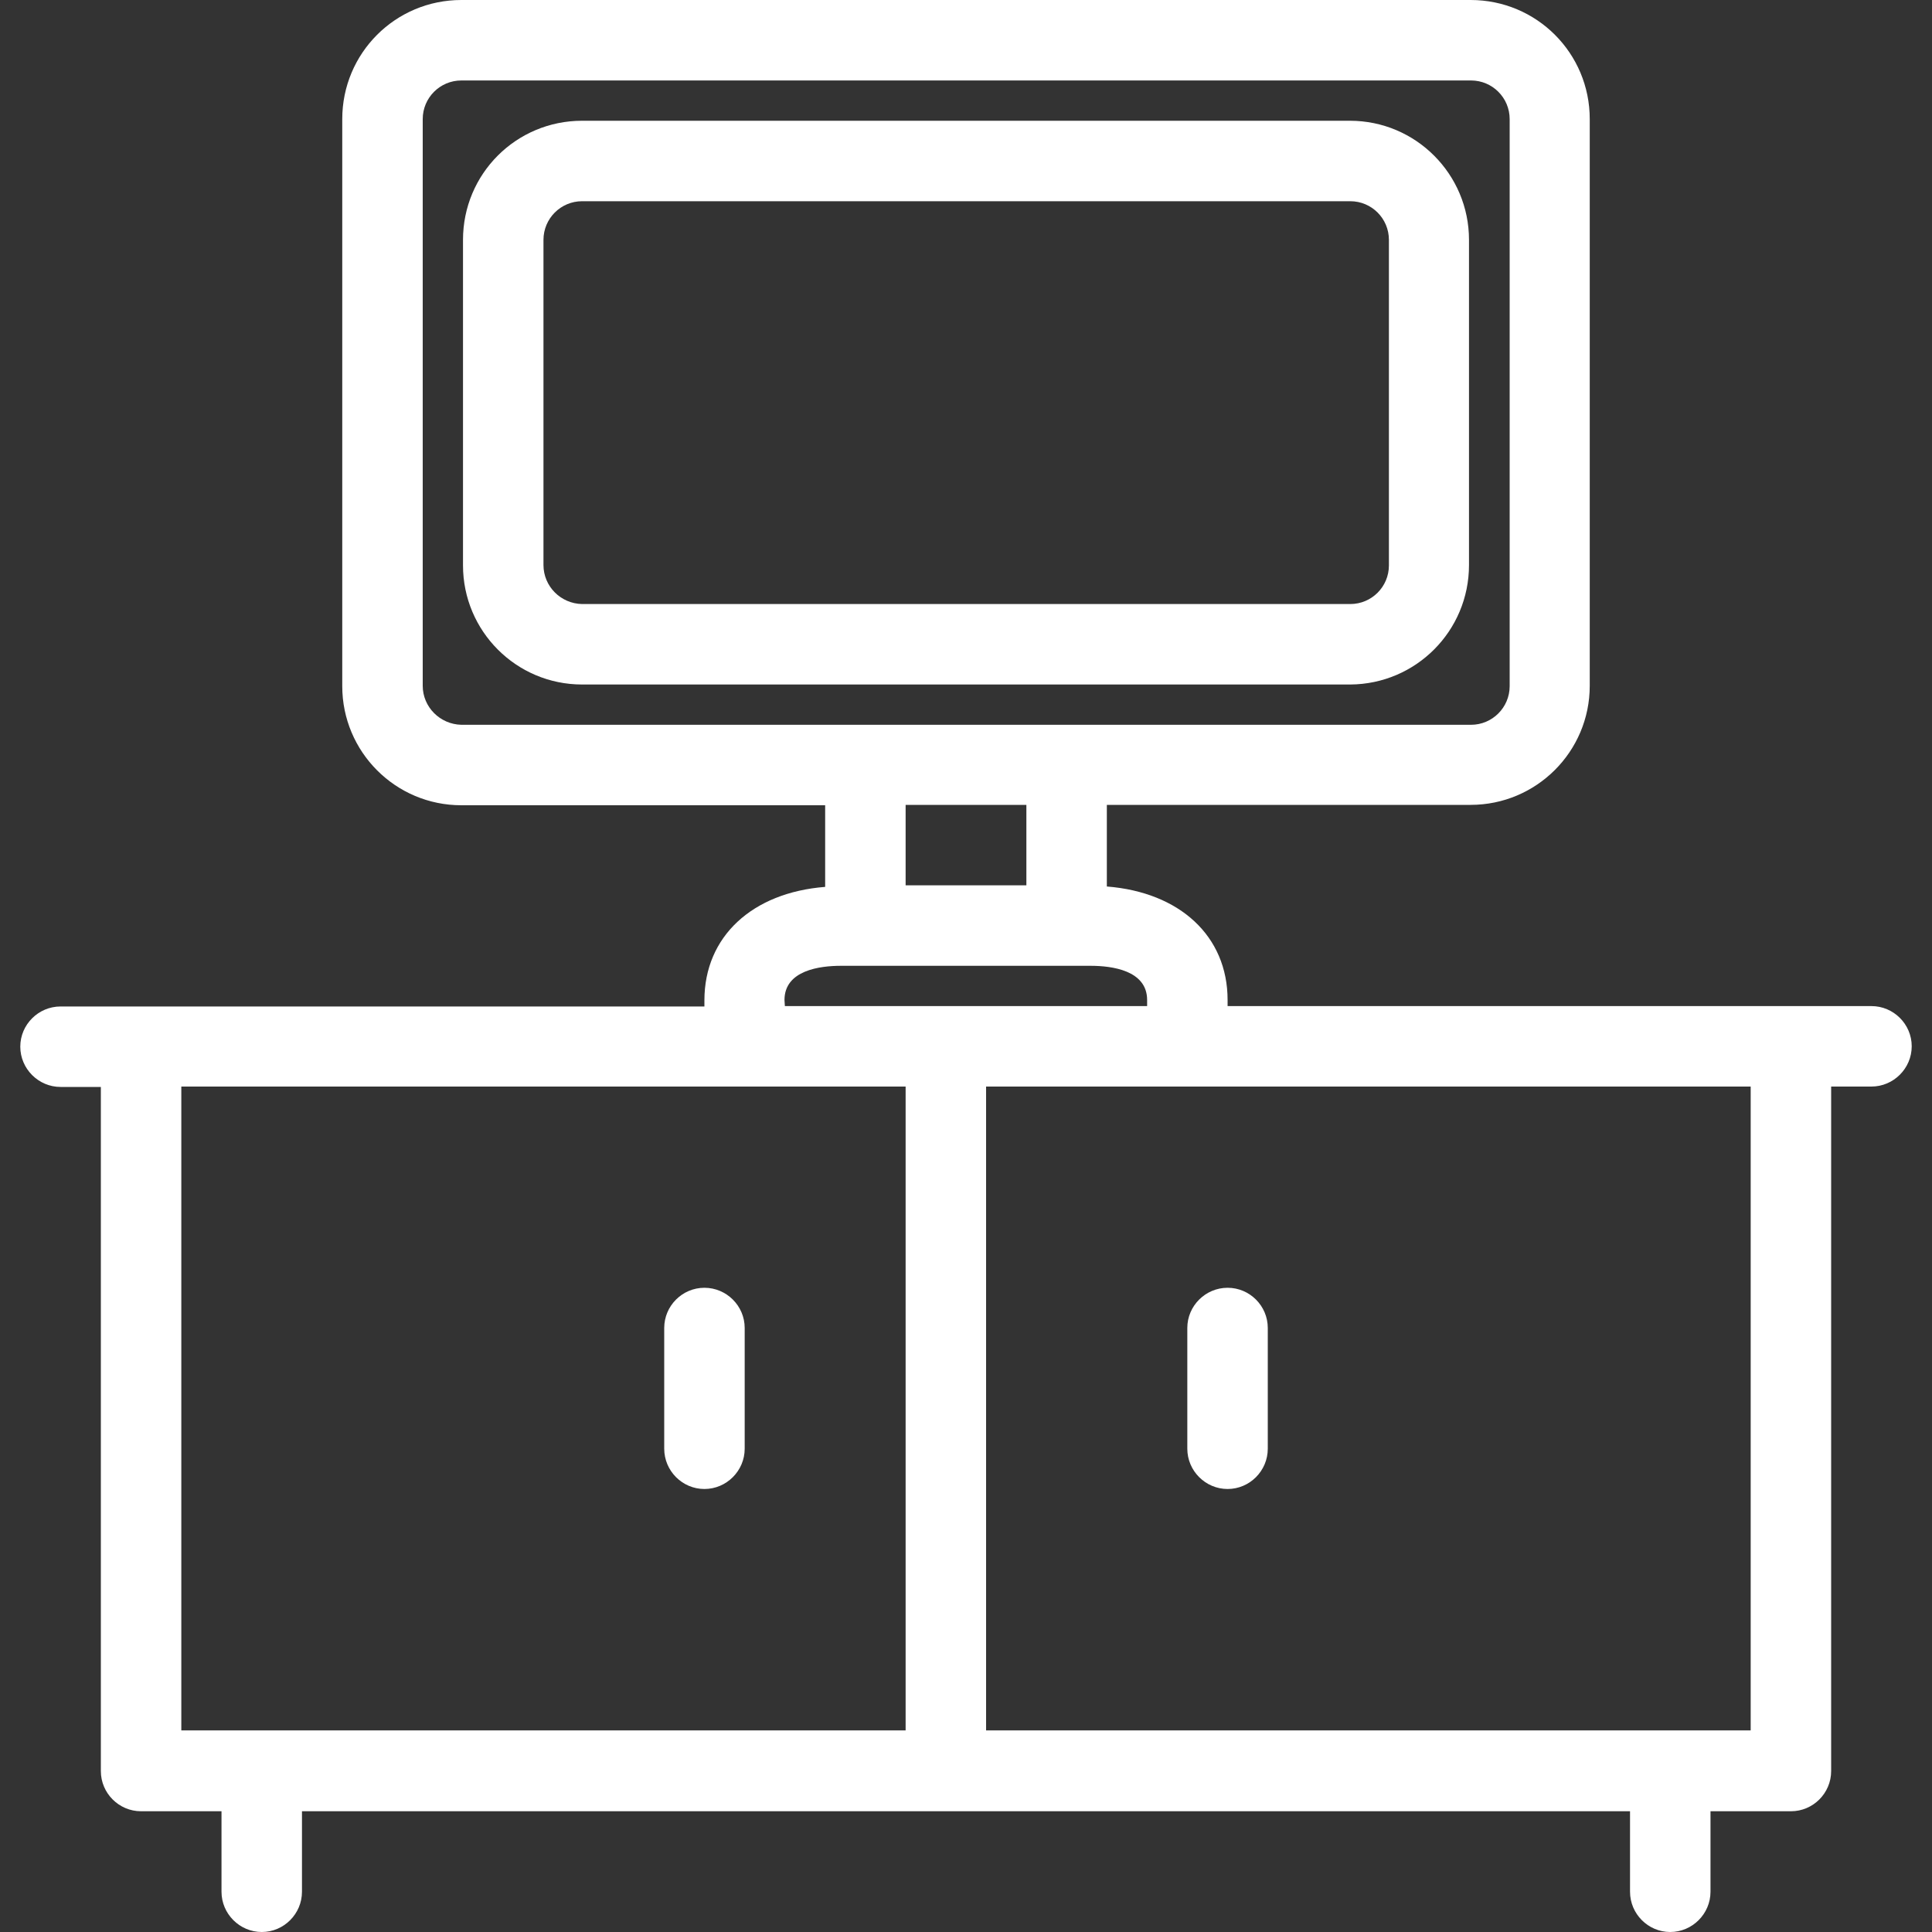 <svg width="20" height="20" viewBox="0 0 20 20" fill="none" xmlns="http://www.w3.org/2000/svg">
<rect x="0" y="0" width="20" height="20" fill="#333333" stroke="none"/>
<path d="M12.708 15.414C12.937 15.414 13.124 15.226 13.124 14.997V13.747C13.124 13.518 12.937 13.331 12.708 13.331C12.479 13.331 12.291 13.518 12.291 13.747V14.997C12.291 15.226 12.479 15.414 12.708 15.414Z" fill="white"/>
<path d="M7.292 15.414C7.521 15.414 7.709 15.226 7.709 14.997V13.747C7.709 13.518 7.521 13.331 7.292 13.331C7.063 13.331 6.876 13.518 6.876 13.747V14.997C6.876 15.226 7.063 15.414 7.292 15.414Z" fill="white"/>
<path d="M19.373 10.415H12.708V10.352C12.708 9.69 12.212 9.236 11.458 9.177V8.332H15.224C15.903 8.332 16.457 7.782 16.457 7.099V1.233C16.457 0.55 15.907 0 15.224 0H4.776C4.093 0 3.543 0.55 3.543 1.233V7.103C3.543 7.782 4.093 8.336 4.776 8.336H8.542V9.181C7.788 9.24 7.292 9.694 7.292 10.356V10.419H0.627C0.398 10.419 0.21 10.606 0.21 10.835C0.21 11.064 0.398 11.252 0.627 11.252H1.044V18.334C1.044 18.563 1.231 18.75 1.46 18.75H2.293V19.583C2.293 19.812 2.481 20 2.71 20C2.939 20 3.126 19.812 3.126 19.583V18.75H16.874V19.583C16.874 19.812 17.061 20 17.29 20C17.519 20 17.707 19.812 17.707 19.583V18.75H18.54C18.769 18.75 18.956 18.563 18.956 18.334V11.248H19.373C19.602 11.248 19.79 11.06 19.79 10.831C19.79 10.602 19.602 10.415 19.373 10.415ZM4.776 7.503C4.555 7.498 4.376 7.319 4.376 7.099V1.233C4.376 1.012 4.555 0.833 4.776 0.833H15.228C15.449 0.833 15.628 1.012 15.628 1.233V7.103C15.628 7.323 15.449 7.503 15.228 7.503H4.776V7.503ZM10.625 8.332V9.165H9.375V8.332H10.625ZM8.704 9.998H11.291C11.508 9.998 11.875 10.044 11.875 10.352V10.415H8.125L8.121 10.352C8.121 10.044 8.488 9.998 8.704 9.998ZM9.375 17.913H1.877V11.248H9.375V17.913ZM18.123 17.913H10.208V11.248H18.123V17.913H18.123Z" fill="white"/>
<path d="M13.974 1.25H6.026C5.343 1.25 4.793 1.8 4.793 2.483V5.853C4.793 6.532 5.343 7.086 6.026 7.086H13.978C14.657 7.082 15.207 6.532 15.207 5.849V2.483C15.207 1.804 14.657 1.25 13.974 1.25ZM14.378 5.853C14.378 6.074 14.199 6.253 13.978 6.253H6.026C5.805 6.249 5.626 6.07 5.626 5.849V2.483C5.626 2.262 5.805 2.083 6.026 2.083H13.978C14.199 2.083 14.378 2.262 14.378 2.483V5.853Z" fill="white"/>
</svg>
